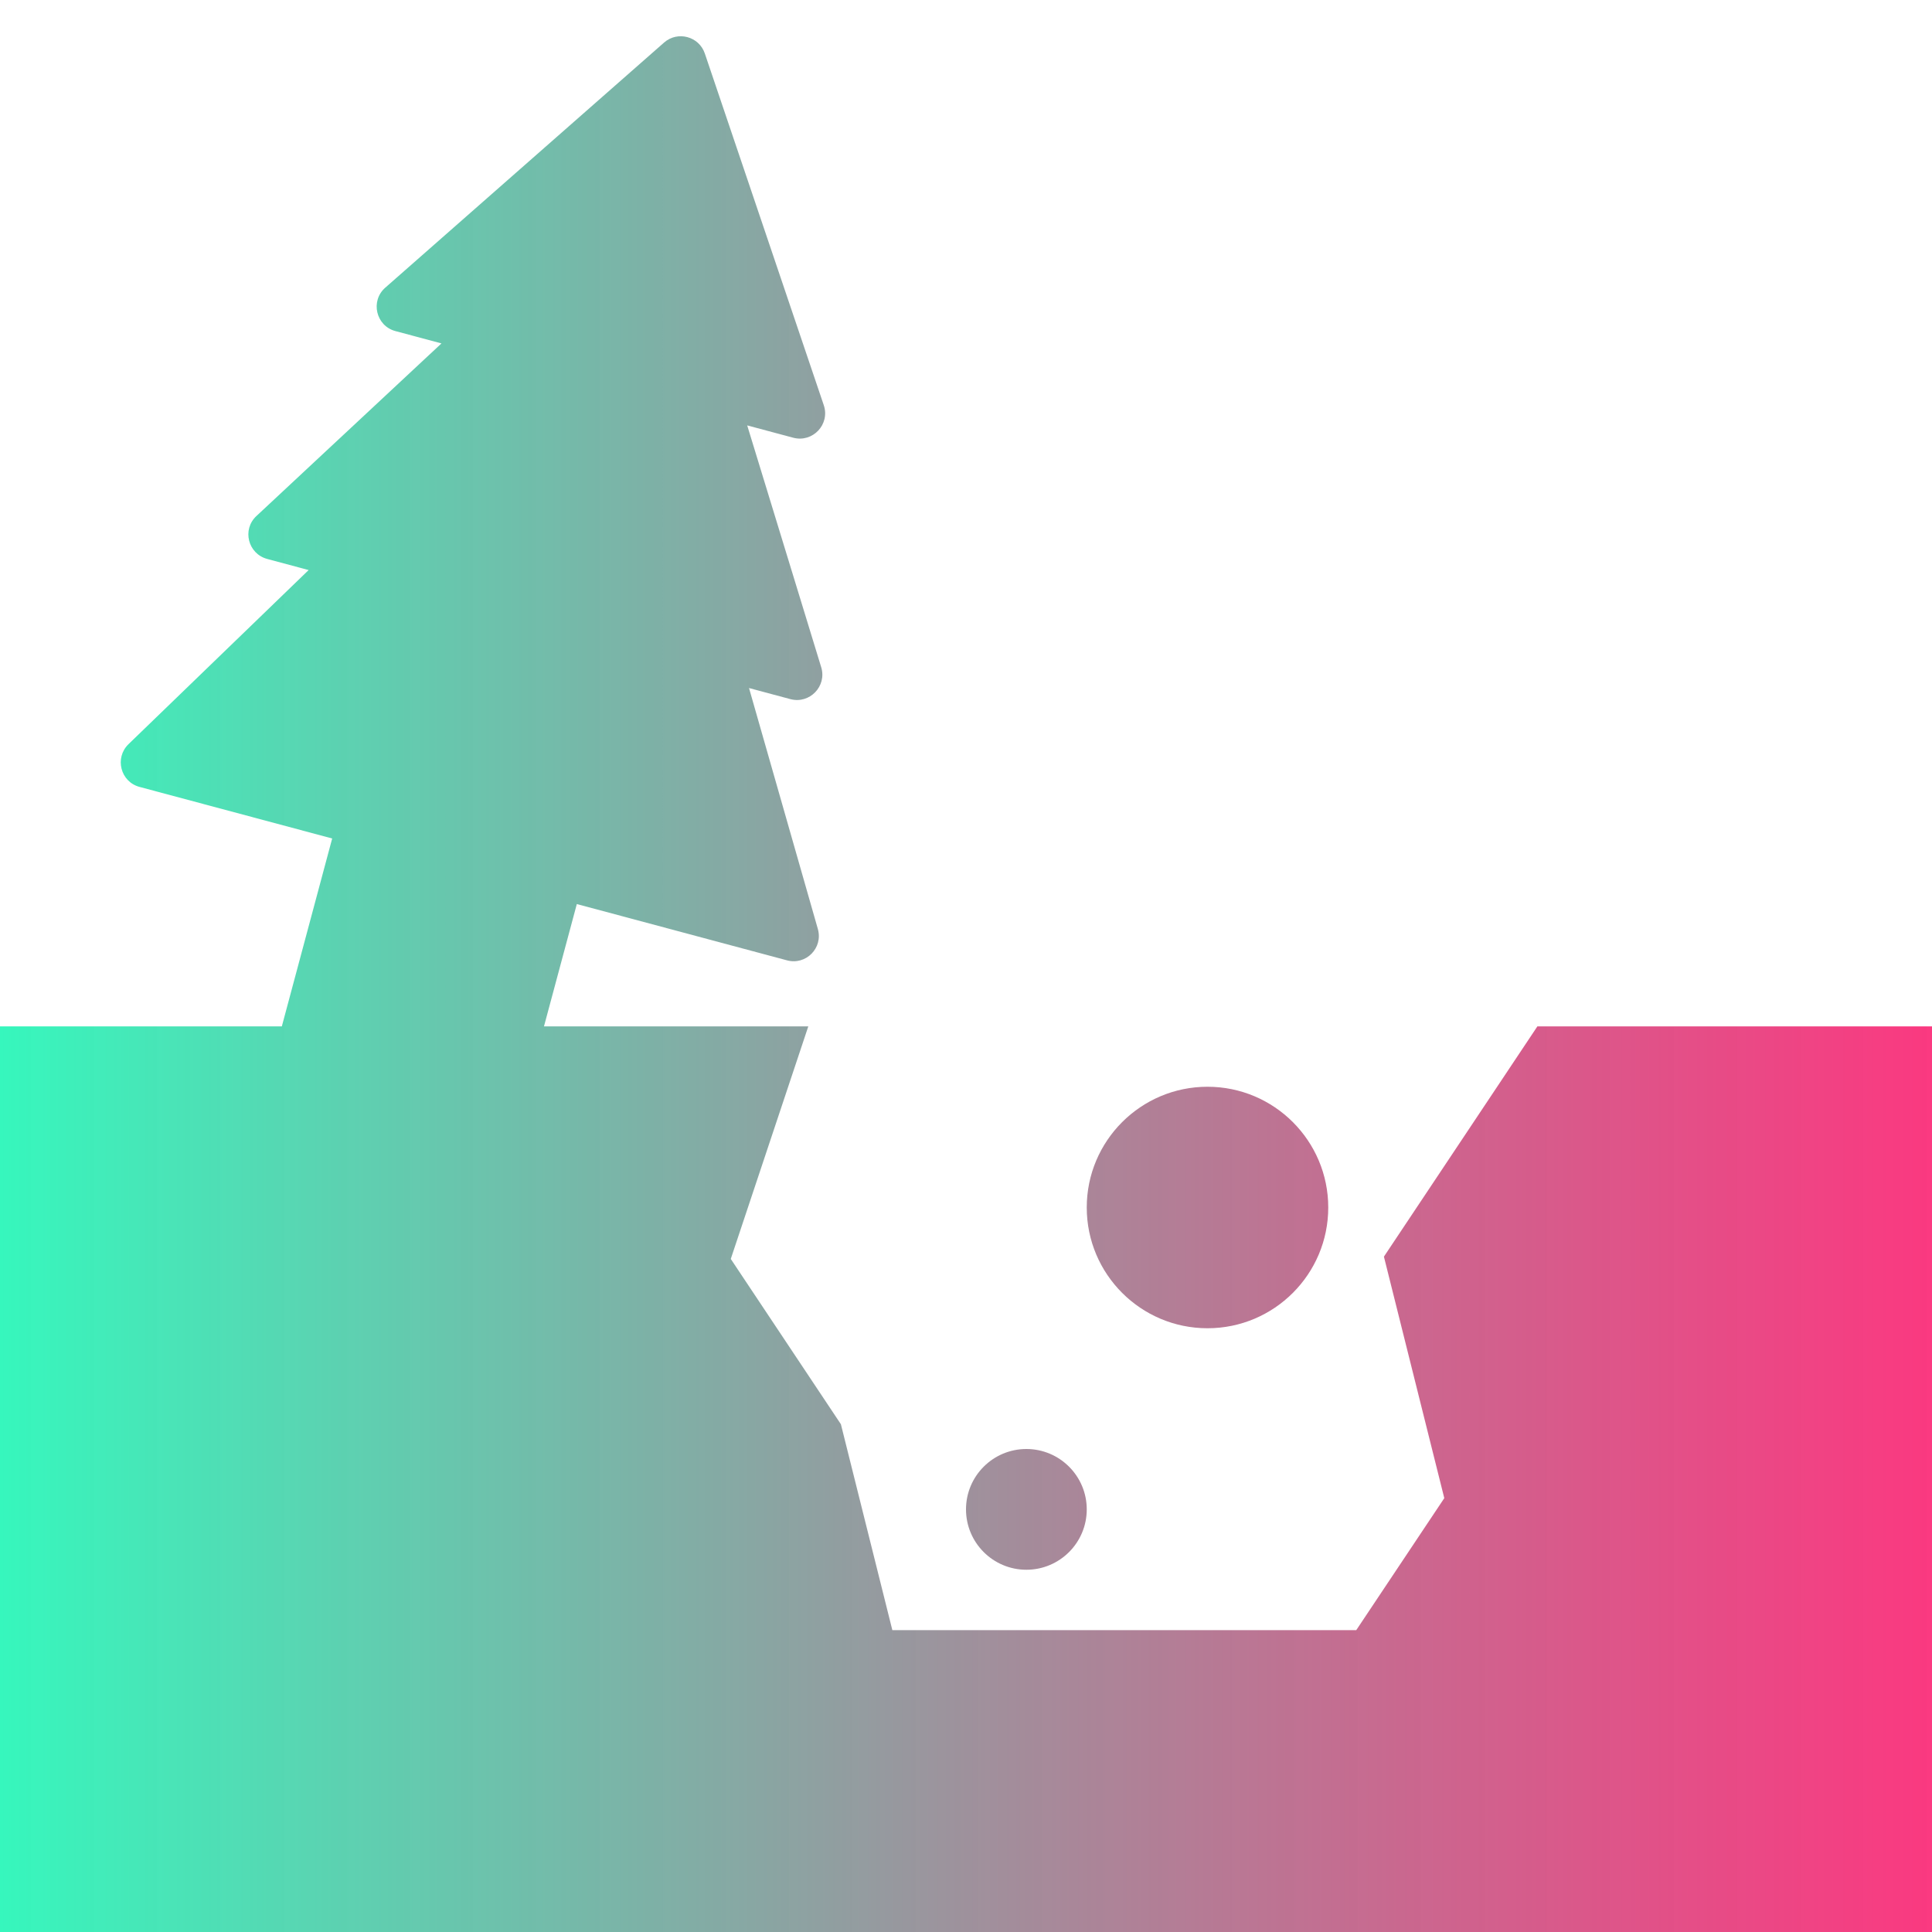 <svg xmlns="http://www.w3.org/2000/svg" xmlns:xlink="http://www.w3.org/1999/xlink" width="16" height="16" viewBox="0 0 16 16" fill="none">
<path     fill="#000000" fill-opacity="0" d="M0 16L16 16L16 0L0 0L0 16Z">
</path>
<path d="M5.837 0.443C5.789 0.301 5.612 0.254 5.5 0.352L3.191 2.382C3.065 2.492 3.113 2.699 3.275 2.742L3.656 2.844L2.124 4.273C2.003 4.385 2.053 4.586 2.213 4.629L2.556 4.721L1.064 6.163C0.947 6.277 0.998 6.475 1.156 6.517L2.751 6.944L2.334 8.5L0 8.5L0 16L16 16L16 8.5L12.732 8.5L11.461 10.407L11.961 12.407L11.232 13.5L7.39 13.5L6.964 11.795L6.052 10.426L6.694 8.5L4.505 8.5L4.777 7.487L6.517 7.953C6.675 7.996 6.818 7.85 6.773 7.693L6.203 5.698L6.546 5.79C6.705 5.832 6.849 5.683 6.801 5.526L6.188 3.523L6.569 3.625C6.731 3.668 6.876 3.514 6.822 3.355L5.837 0.443ZM8.5 13C8.776 13 9 12.776 9 12.5C9 12.224 8.776 12 8.5 12C8.224 12 8 12.224 8 12.5C8 12.776 8.224 13 8.5 13ZM11 10C11 10.552 10.552 11 10 11C9.448 11 9 10.552 9 10C9 9.448 9.448 9 10 9C10.552 9 11 9.448 11 10Z" fill-rule="evenodd" style="mix-blend-mode:normal" fill="url(#linear_fill_HpbHLLeso29JZRP_easfK)" >
</path>
<defs>
<linearGradient id="linear_fill_HpbHLLeso29JZRP_easfK" x1="0" y1="8.15" x2="16" y2="8.15" gradientUnits="userSpaceOnUse">
<stop offset="0" stop-color="#36F7BD"  />
<stop offset="1" stop-color="#FA1E6F" stop-opacity="0.88" />
</linearGradient>
</defs>
</svg>
